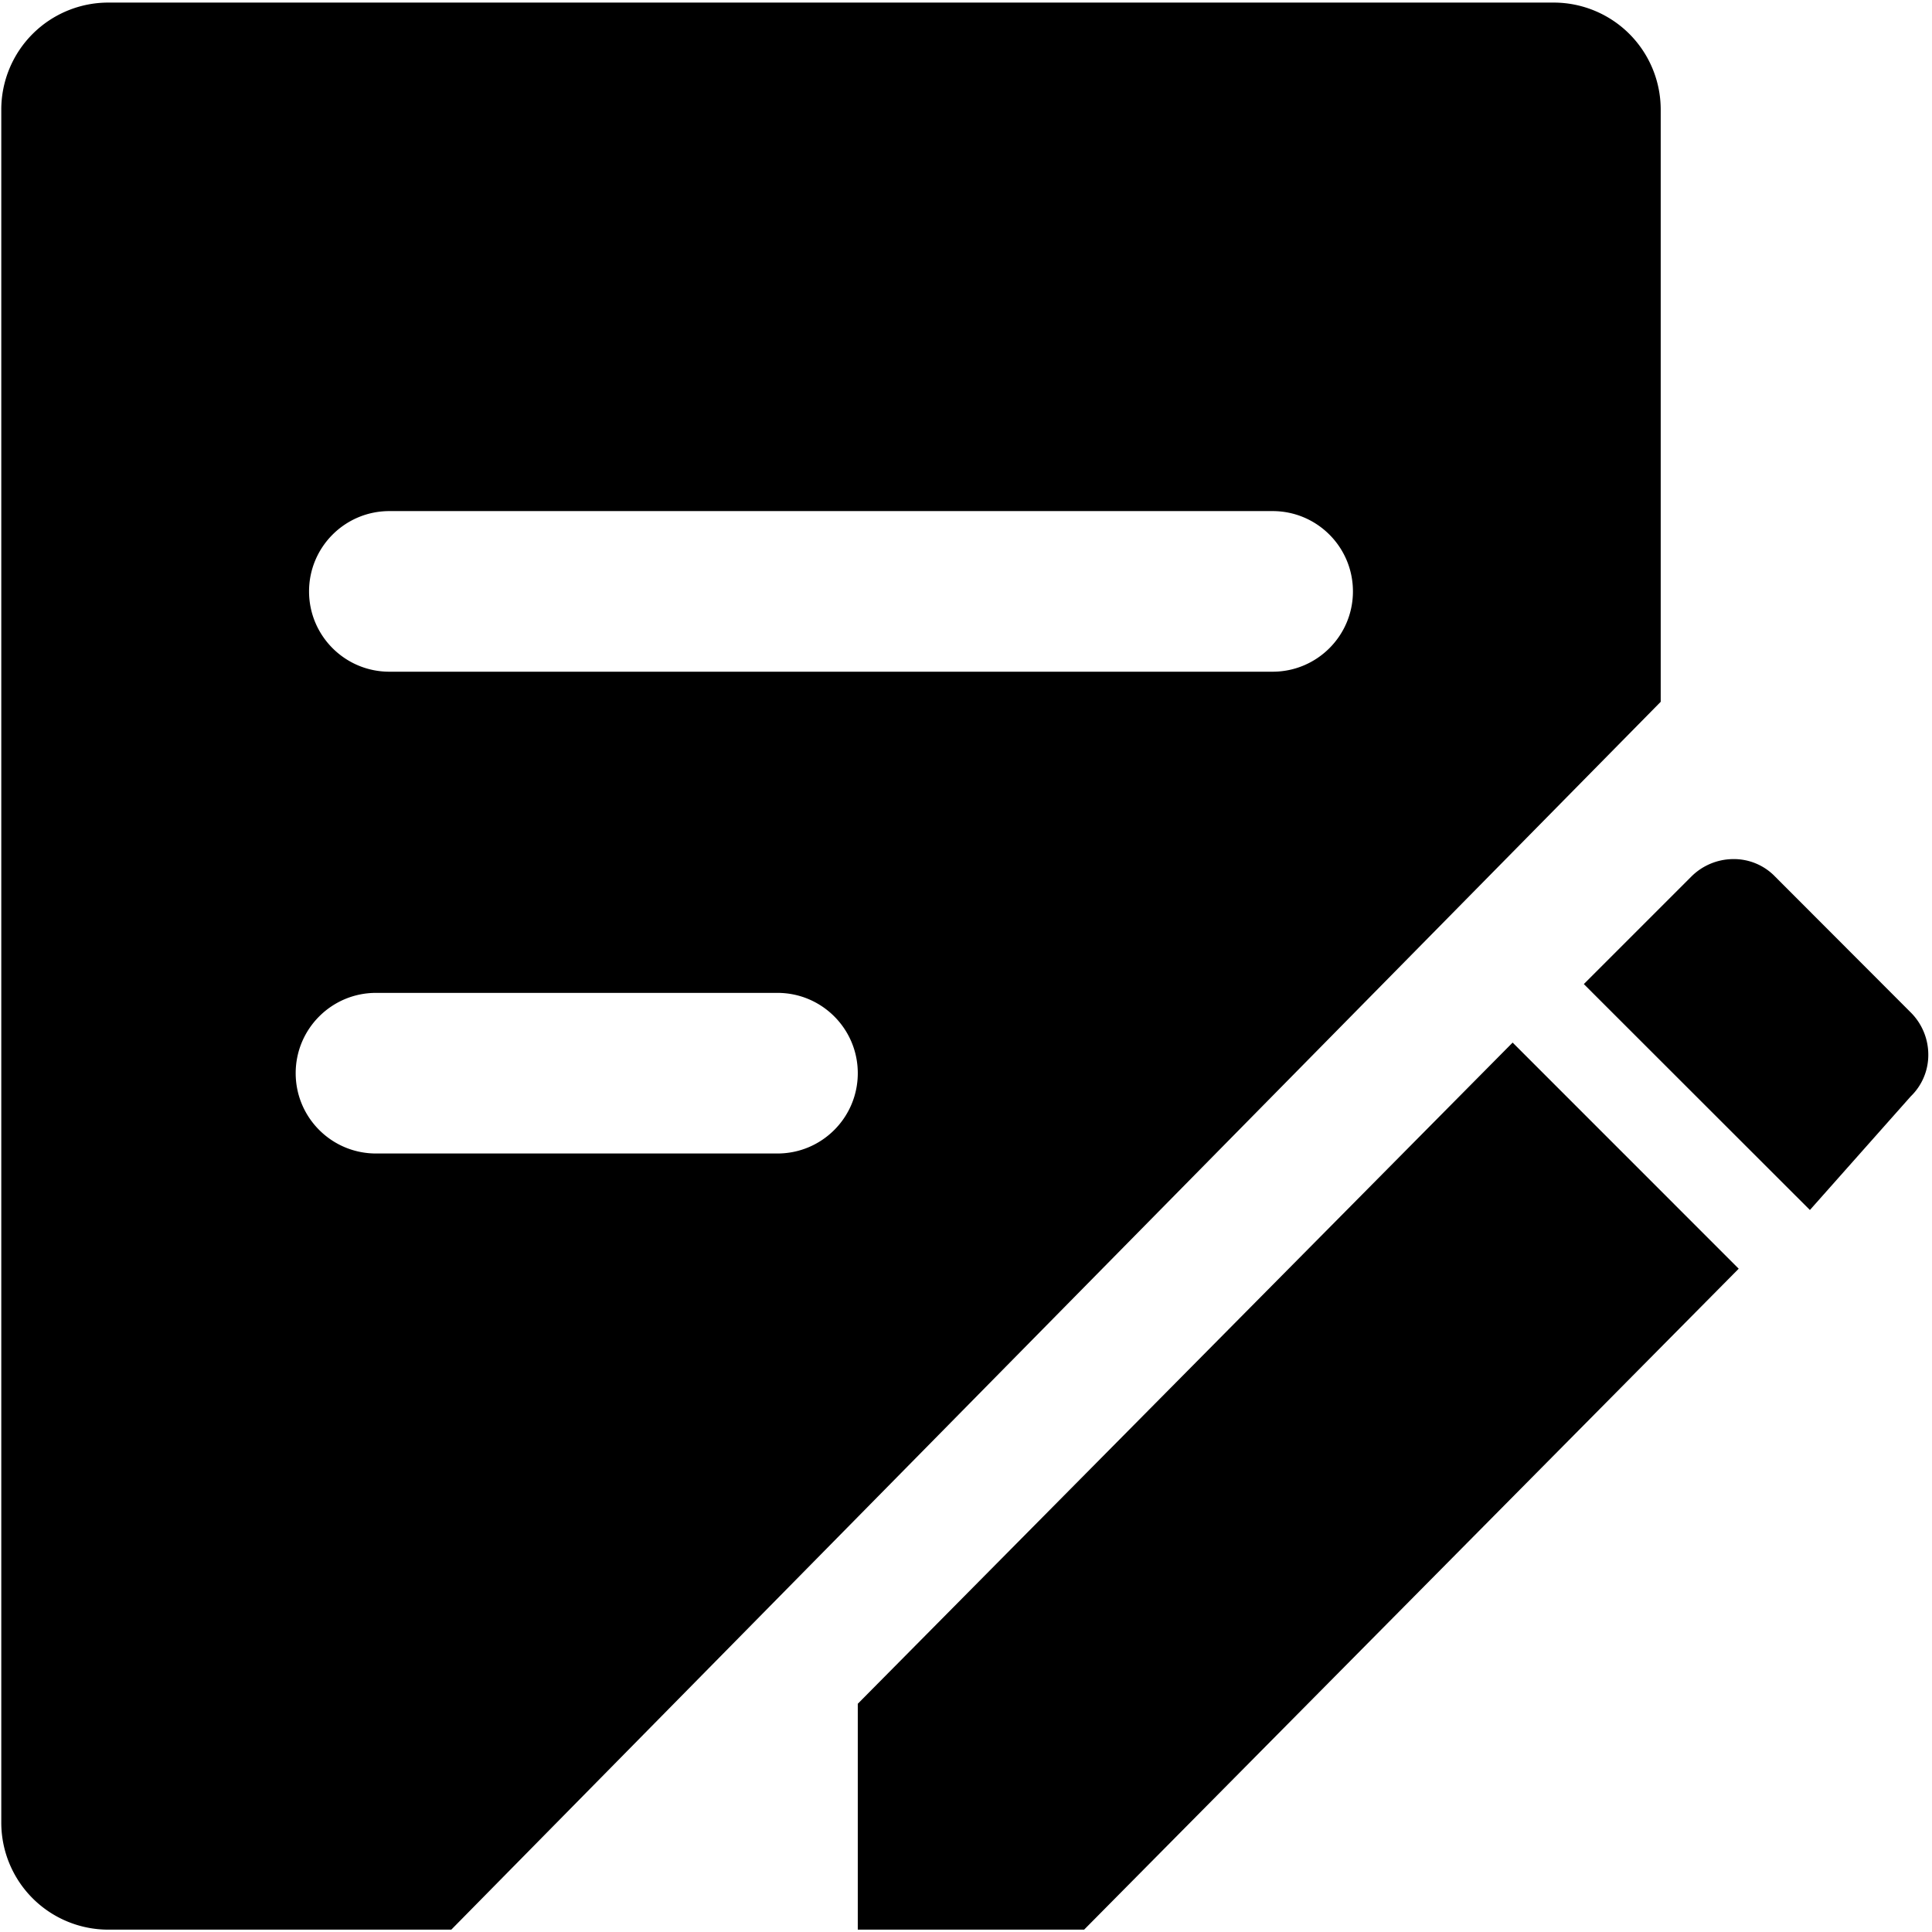 <?xml version="1.0" standalone="no"?><!DOCTYPE svg PUBLIC "-//W3C//DTD SVG 1.1//EN" "http://www.w3.org/Graphics/SVG/1.1/DTD/svg11.dtd"><svg class="icon" width="200px" height="200.00px" viewBox="0 0 1024 1024" version="1.1" xmlns="http://www.w3.org/2000/svg"><path  d="M880.209 58.124a56.76 56.76 0 0 0-16.613-40.142 56.755 56.755 0 0 0-40.141-16.613H57.434a56.754 56.754 0 0 0-40.142 16.613A56.757 56.757 0 0 0 0.68 58.124v907.903a56.734 56.734 0 0 0 16.623 40.121 56.735 56.735 0 0 0 40.132 16.604h181.76L880.21 371.968V58.124zM412.082 611.378H199.287c-23.509 0-42.567-19.056-42.567-42.566 0-23.502 19.059-42.563 42.567-42.563h212.794c23.509 0 42.563 19.061 42.563 42.563 0 23.51-19.054 42.566-42.562 42.566zM674.52 356.017H206.37c-23.51 0-42.567-19.058-42.567-42.561 0-23.51 19.058-42.567 42.567-42.567h468.15c23.51 0 42.566 19.058 42.566 42.567 0 23.503-19.057 42.561-42.566 42.561z m338.24 180.621l-71.92-72.027a30.342 30.342 0 0 0-22.219-9.277 31.675 31.675 0 0 0-22.189 9.277l-56.969 56.973 119.825 119.741 53.442-60.219a30.513 30.513 0 0 0 9.307-22.196 31.592 31.592 0 0 0-9.277-22.272zM454.644 903.035v119.716h119.965l346.943-350.309-119.823-119.854-347.085 350.447z m0 0" /></svg>